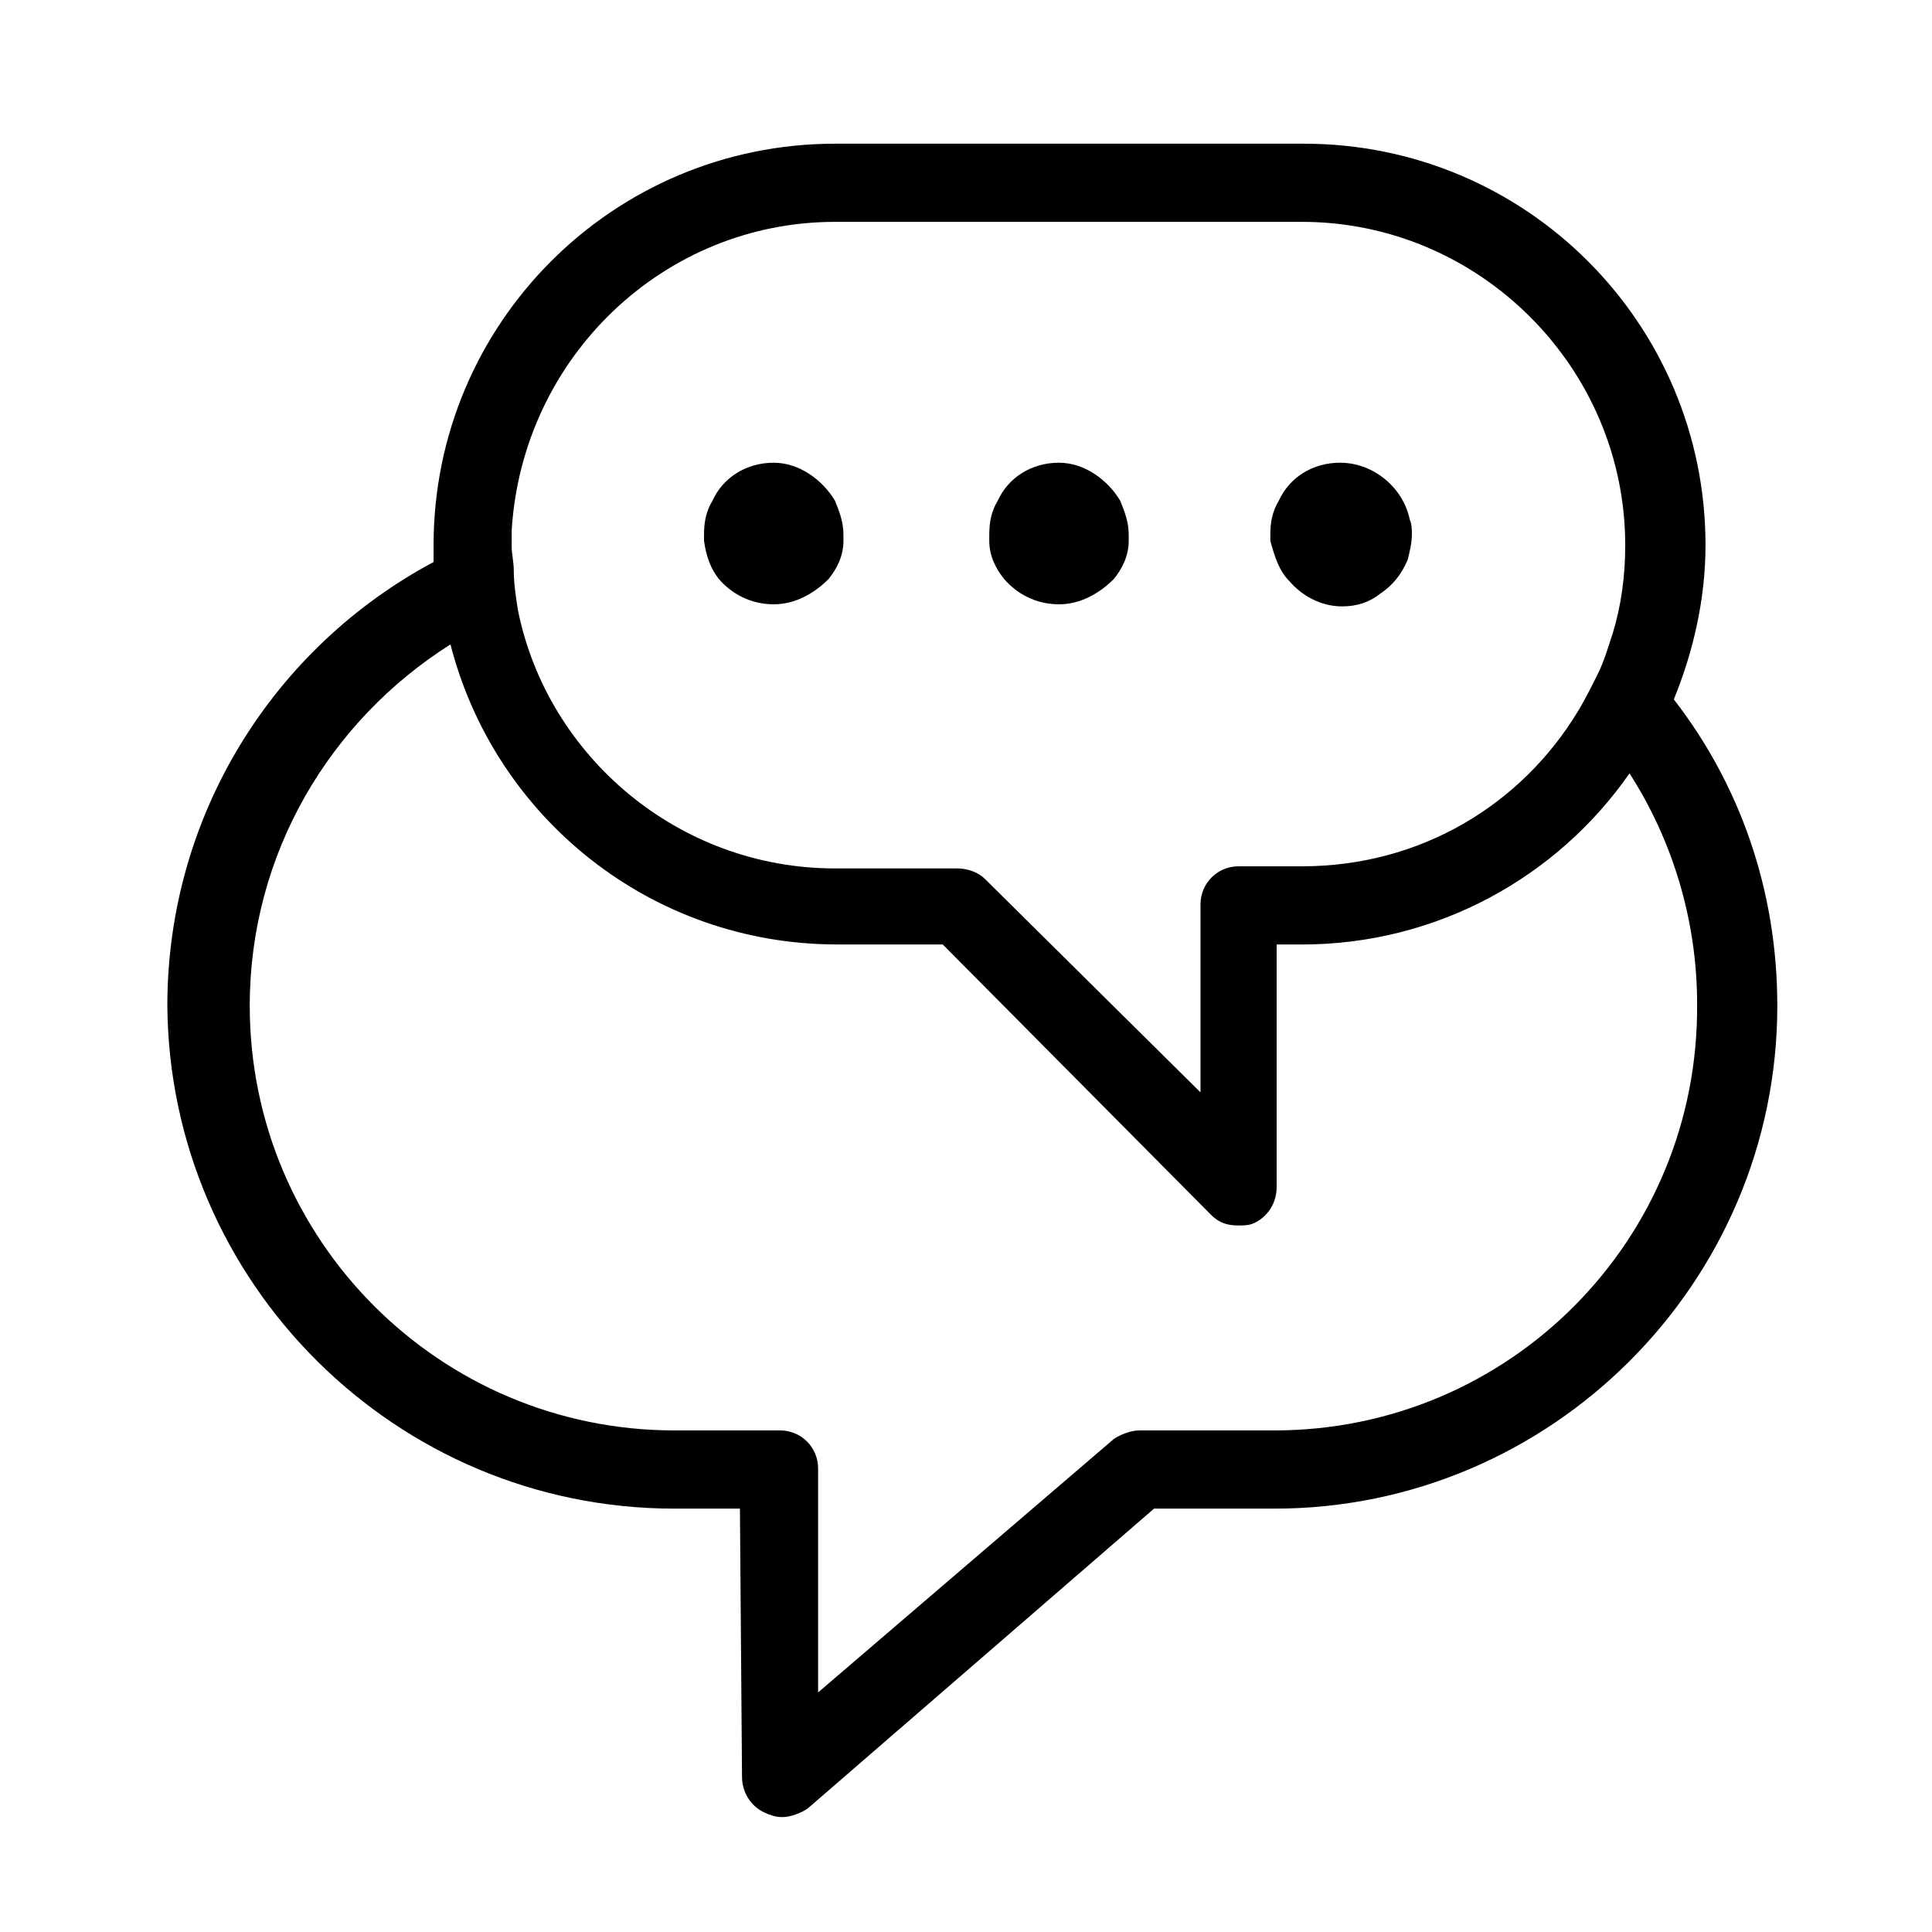 <?xml version="1.0" encoding="utf-8"?>
<!-- Generator: Adobe Illustrator 16.0.0, SVG Export Plug-In . SVG Version: 6.00 Build 0)  -->
<!DOCTYPE svg PUBLIC "-//W3C//DTD SVG 1.1//EN" "http://www.w3.org/Graphics/SVG/1.1/DTD/svg11.dtd">
<svg version="1.1" id="Layer_1" xmlns="http://www.w3.org/2000/svg" xmlns:xlink="http://www.w3.org/1999/xlink" x="0px" y="0px"
	 width="60px" height="60px" viewBox="0 0 60 60" enable-background="new 0 0 60 60" xml:space="preserve">
<g>
	<g>
		<path d="M51.982,21.72c0.59-1.444,0.984-3.084,0.984-4.79c0-6.89-5.578-12.467-12.468-12.467H25.933
			c-6.891,0-12.468,5.578-12.468,12.467c0,0.197,0,0.328,0,0.525c-4.921,2.625-8.268,7.809-8.268,13.78
			c0.065,8.596,7.087,15.617,15.748,15.617h2.034l0.065,8.333c0,0.46,0.263,0.919,0.722,1.116c0.132,0.065,0.328,0.131,0.525,0.131
			c0.262,0,0.59-0.131,0.787-0.263l10.761-9.317h3.74c8.596,0,15.617-7.021,15.617-15.617C55.197,27.625,54.017,24.344,51.982,21.72
			z M39.58,44.423h-4.199c-0.263,0-0.591,0.131-0.787,0.263l-9.187,7.874v-6.956c0-0.656-0.525-1.181-1.181-1.181h-3.281
			c-7.283,0-13.189-5.906-13.189-13.189c0-4.725,2.494-8.858,6.234-11.221c1.378,5.38,6.233,9.318,12.008,9.318h3.28l8.334,8.399
			c0.262,0.262,0.524,0.328,0.853,0.328c0.132,0,0.328,0,0.459-0.065c0.46-0.197,0.723-0.656,0.723-1.115v-7.546h0.787
			c4.199,0,7.939-2.1,10.171-5.315c1.312,2.034,2.1,4.528,2.1,7.152C52.77,38.518,46.864,44.423,39.58,44.423z M25.933,6.89h14.501
			c5.512,0,10.039,4.528,10.039,10.04c0,0.984-0.131,1.903-0.394,2.756c-0.131,0.394-0.263,0.853-0.459,1.247
			c-0.197,0.394-0.394,0.788-0.591,1.116c-1.771,2.953-4.921,4.855-8.596,4.855h-1.969c-0.656,0-1.181,0.525-1.181,1.181v5.84
			l-6.693-6.627c-0.196-0.197-0.524-0.328-0.853-0.328h-3.806c-4.856,0-8.924-3.478-9.843-8.005
			c-0.065-0.394-0.132-0.853-0.132-1.247c0-0.263-0.065-0.525-0.065-0.722c0-0.197,0-0.328,0-0.525
			C16.221,11.09,20.617,6.89,25.933,6.89z"/>
		<path d="M22.323,17.979c0.394,0.459,0.984,0.788,1.706,0.788c0.656,0,1.247-0.328,1.706-0.788
			c0.263-0.328,0.459-0.722,0.459-1.181c0-0.065,0-0.131,0-0.197c0-0.394-0.131-0.722-0.262-1.05
			c-0.395-0.656-1.116-1.181-1.903-1.181c-0.854,0-1.575,0.459-1.903,1.181c-0.196,0.328-0.262,0.656-0.262,1.05
			c0,0.066,0,0.131,0,0.197C21.93,17.258,22.061,17.651,22.323,17.979z"/>
		<path d="M31.182,17.979c0.394,0.459,0.984,0.788,1.706,0.788c0.656,0,1.246-0.328,1.706-0.788
			c0.263-0.328,0.459-0.722,0.459-1.181c0-0.065,0-0.131,0-0.197c0-0.394-0.131-0.722-0.263-1.05
			c-0.394-0.656-1.115-1.181-1.902-1.181c-0.854,0-1.575,0.459-1.903,1.181c-0.196,0.328-0.262,0.656-0.262,1.05
			c0,0.066,0,0.131,0,0.197C30.723,17.258,30.919,17.651,31.182,17.979z"/>
		<path d="M40.04,18.045c0.394,0.459,0.984,0.787,1.641,0.787c0.459,0,0.853-0.131,1.181-0.394c0.394-0.263,0.656-0.591,0.854-1.05
			c0.065-0.263,0.131-0.525,0.131-0.788c0-0.131,0-0.328-0.065-0.459c-0.197-0.984-1.116-1.771-2.166-1.771
			c-0.853,0-1.574,0.459-1.902,1.181c-0.197,0.328-0.263,0.656-0.263,1.05c0,0.066,0,0.131,0,0.197
			C39.58,17.258,39.712,17.717,40.04,18.045z"/>
	</g>
</g>
</svg>
